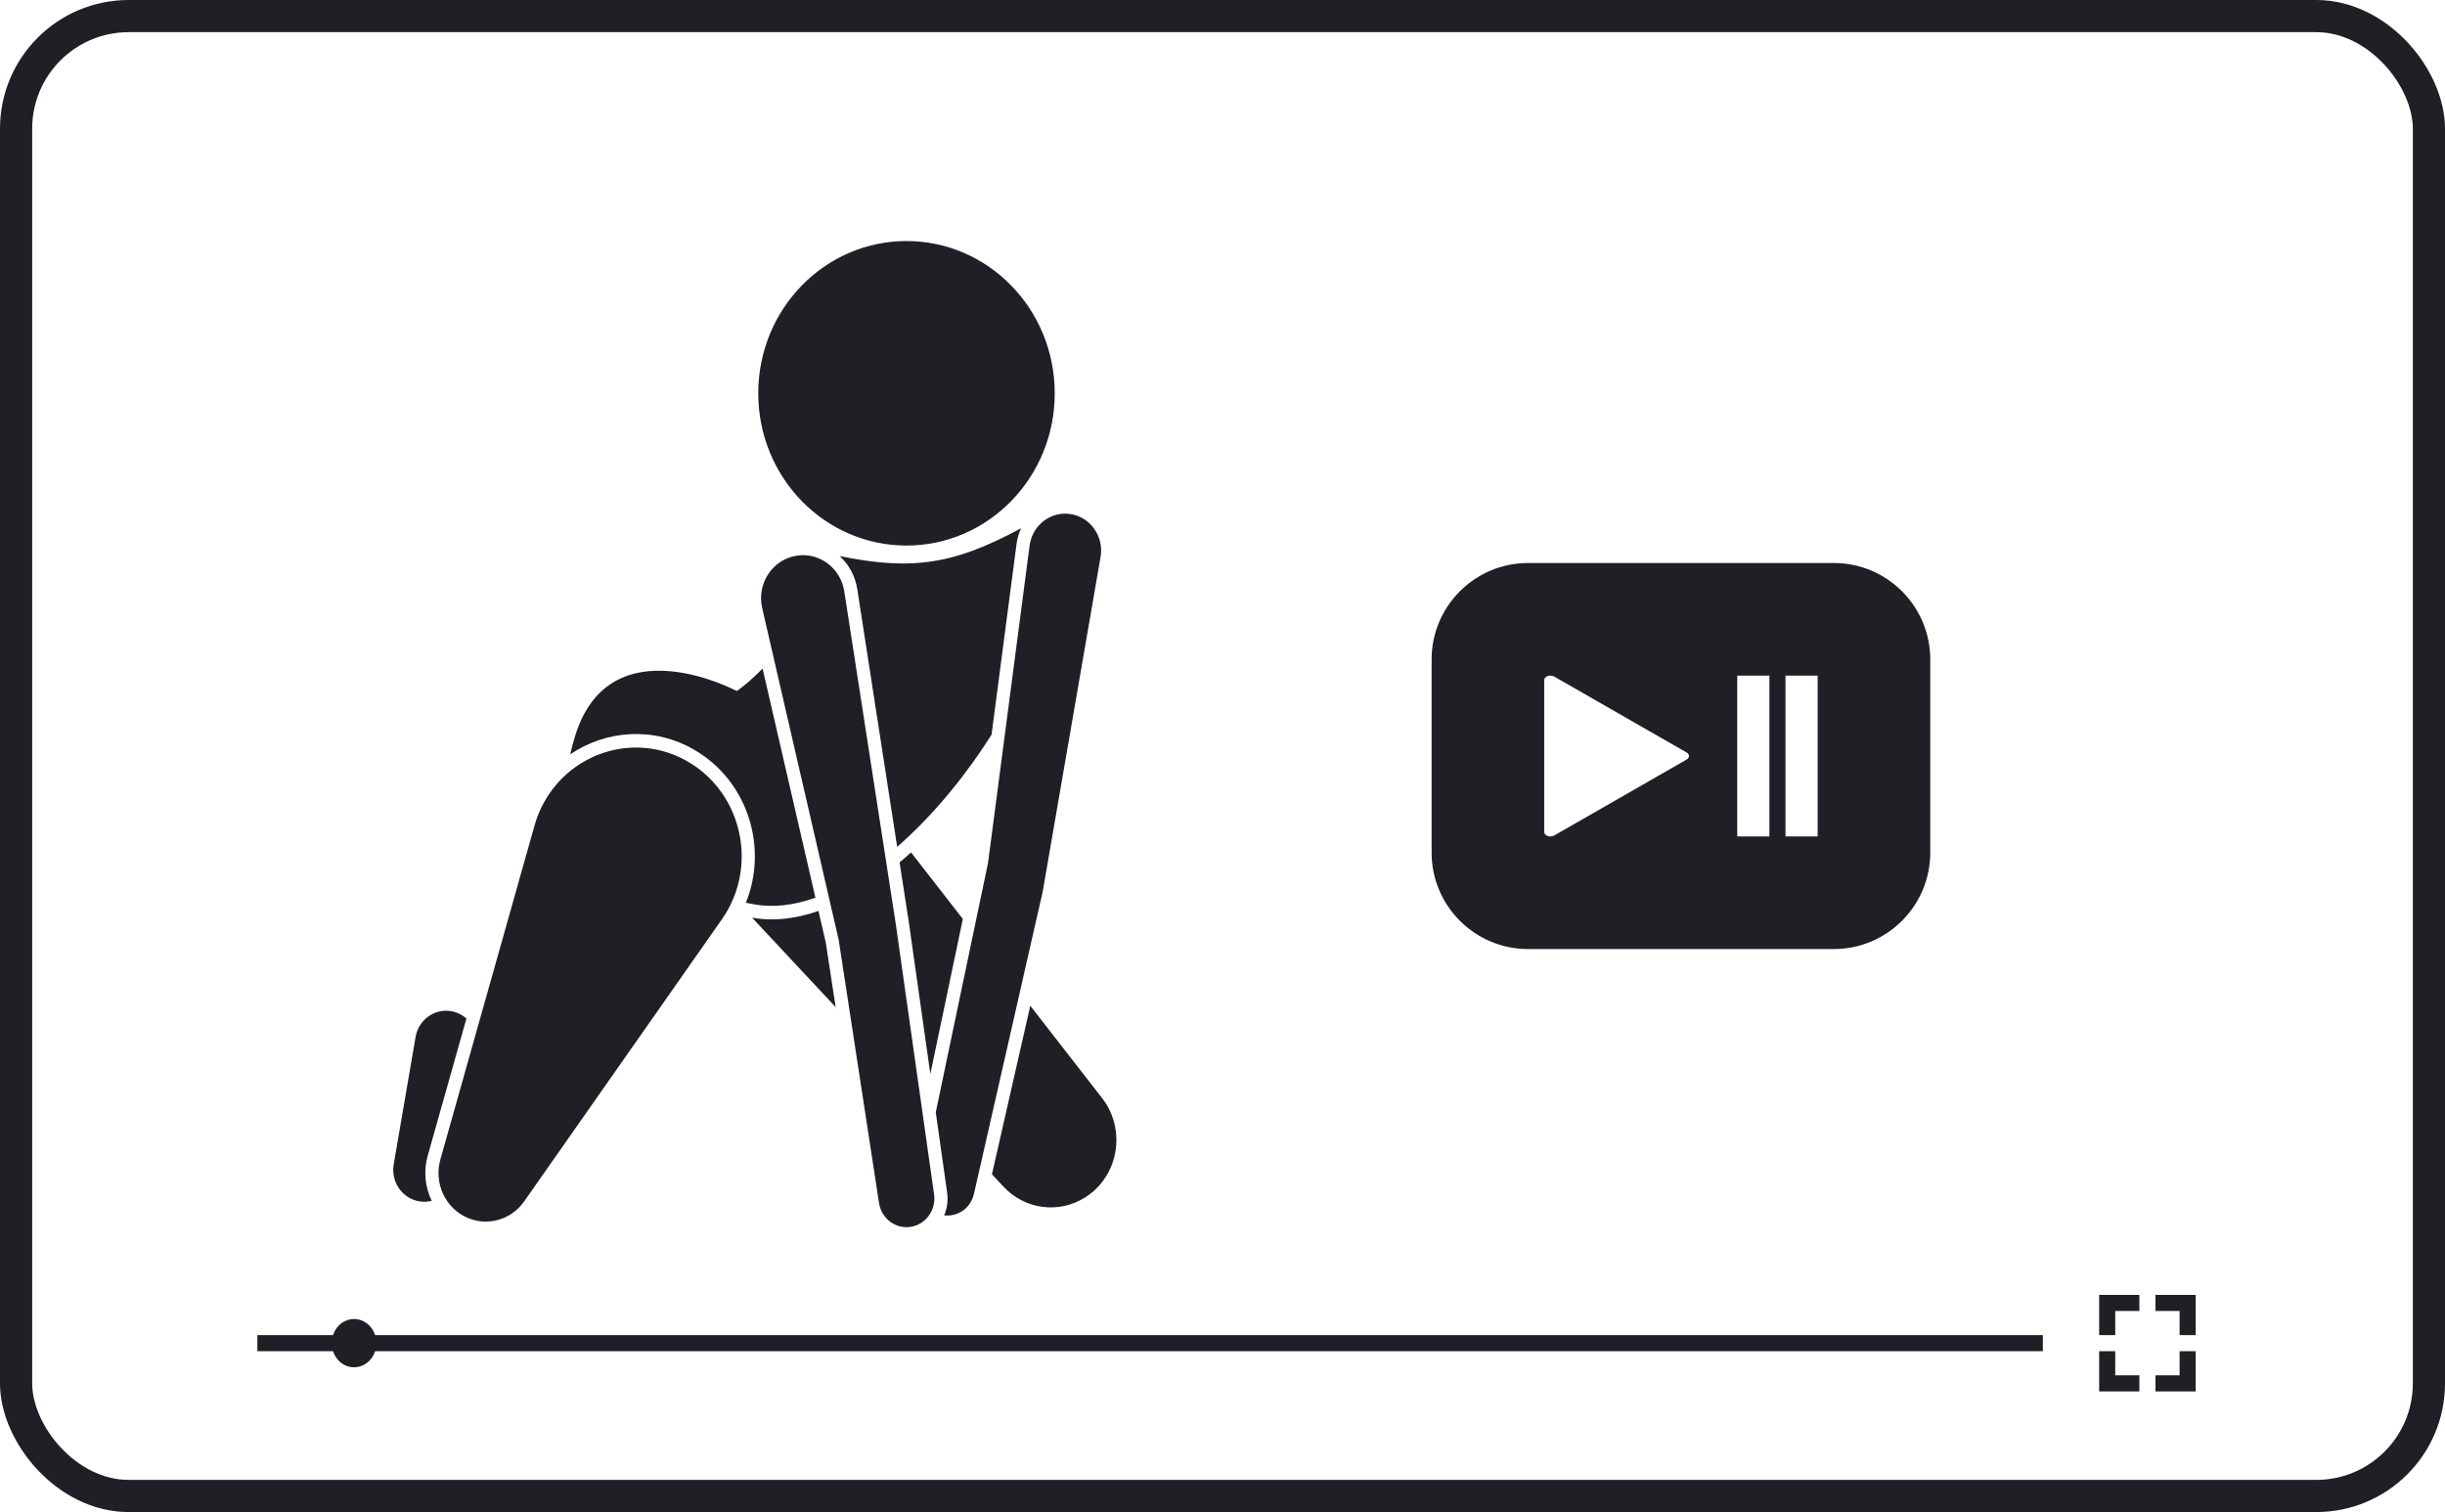 <svg width="152" height="94" viewBox="0 0 152 94" fill="none" xmlns="http://www.w3.org/2000/svg">
<rect x="1" y="1" width="150" height="92" rx="7" stroke="#1E2026" stroke-width="2"/>
<path fill-rule="evenodd" clip-rule="evenodd" d="M56.354 33.915C61.444 33.915 65.57 29.678 65.57 24.45C65.57 19.223 61.444 14.985 56.354 14.985C51.264 14.985 47.139 19.223 47.139 24.45C47.139 29.678 51.264 33.915 56.354 33.915ZM63.483 32.84C59.08 35.199 56.465 35.575 51.132 34.336C51.109 34.487 51.084 34.636 51.056 34.784C50.534 34.523 49.924 34.437 49.311 34.588C47.915 34.931 47.053 36.37 47.384 37.804L48.081 40.825C47.043 42.041 46.084 42.769 45.807 42.96C45.807 42.96 37.964 38.753 35.772 45.694C35.496 46.568 35.328 47.362 35.264 48.087C34.329 48.903 33.603 50.002 33.229 51.326L29.585 64.25C29.48 63.887 29.274 63.562 28.997 63.316L28.997 63.317C28.742 63.09 28.426 62.929 28.069 62.865C27.02 62.674 26.02 63.394 25.835 64.471L24.476 72.385C24.291 73.463 24.992 74.49 26.041 74.68C26.315 74.729 26.586 74.717 26.84 74.652C27.109 74.584 27.36 74.457 27.575 74.282C27.852 74.849 28.305 75.328 28.892 75.627C30.181 76.286 31.745 75.888 32.587 74.687L44.878 57.151C45.145 56.77 45.368 56.37 45.547 55.958C45.624 55.974 45.701 55.99 45.778 56.005C45.737 55.997 45.696 55.989 45.655 55.98C45.618 55.973 45.583 55.966 45.547 55.958C46.887 52.871 45.775 49.115 42.795 47.366C42.166 46.996 41.506 46.747 40.84 46.607C40.445 46.525 40.047 46.481 39.652 46.474C38.047 46.446 36.479 47.027 35.264 48.087C35.297 47.709 35.359 47.311 35.45 46.894C37.676 45.388 40.656 45.141 43.202 46.636C46.495 48.569 47.761 52.683 46.37 56.122C46.522 56.151 46.675 56.181 46.83 56.21C48.06 56.443 49.365 56.281 50.693 55.807C50.949 55.716 51.206 55.614 51.464 55.5L51.655 56.329C50.021 57.03 48.357 57.335 46.757 57.051L46.217 56.474L45.828 56.058L46.757 57.051L51.951 62.608L51.951 62.609L52.943 63.67L54.647 74.788C54.791 75.731 55.635 76.388 56.559 76.278C57.185 76.202 57.692 75.793 57.934 75.245C58.172 75.42 58.434 75.52 58.697 75.554L58.697 75.553C59.51 75.658 60.34 75.136 60.545 74.232L60.99 72.278L60.99 72.279L63.4 61.688L63.399 61.687L64.82 55.443L68.419 34.626C68.646 33.317 67.744 32.085 66.456 31.945C66.214 31.919 65.978 31.933 65.752 31.983C64.855 32.181 64.137 32.937 64.008 33.919L62.702 43.892L61.422 53.657L60.516 57.979L58.154 69.245L57.68 71.504L57.219 68.244L57.47 68.514L57.837 66.766L57.837 66.765L59.857 57.13L56.127 52.334C58.181 50.473 60.109 48.111 61.701 45.583C61.681 45.614 61.662 45.645 61.642 45.676L63.197 33.807C63.243 33.462 63.341 33.137 63.483 32.84ZM57.837 66.765L57.47 68.514L57.218 68.244L55.689 57.447L55.187 54.205C55.434 54.015 55.68 53.818 55.925 53.613L56.498 57.315L56.498 57.321L56.499 57.326L57.837 66.765ZM58.697 75.553C58.434 75.519 58.172 75.419 57.934 75.245C58.066 74.946 58.12 74.605 58.07 74.255L57.68 71.505L58.154 69.245L58.174 69.149L58.881 74.134C58.952 74.635 58.88 75.122 58.697 75.553ZM52.943 63.669L52.141 58.437L51.655 56.329C51.398 56.439 51.141 56.541 50.883 56.63L51.337 58.599L51.951 62.608L52.943 63.669ZM51.464 55.5L48.081 40.825C47.85 41.094 47.624 41.341 47.408 41.562L50.693 55.807C50.949 55.716 51.206 55.614 51.464 55.5ZM26.84 74.652C26.428 73.808 26.319 72.812 26.59 71.85L28.997 63.317C29.274 63.564 29.479 63.889 29.584 64.253L27.376 72.083C27.163 72.838 27.25 73.62 27.574 74.281C27.36 74.456 27.109 74.583 26.84 74.652ZM55.187 54.205L55.041 53.261C55.287 53.064 55.532 52.859 55.775 52.647C55.893 52.544 56.01 52.439 56.126 52.333L56.638 52.992C56.161 53.423 55.677 53.829 55.187 54.205ZM55.775 52.647C55.532 52.859 55.287 53.064 55.041 53.261L52.488 36.768C52.349 35.869 51.791 35.152 51.056 34.784C51.084 34.636 51.109 34.487 51.132 34.336C51.501 34.422 51.857 34.5 52.201 34.571C52.766 35.089 53.168 35.803 53.297 36.636L55.775 52.647ZM68.512 68.263L64.051 62.525L61.667 73.003L62.387 73.774C63.709 75.187 65.808 75.47 67.44 74.454C69.543 73.146 70.046 70.236 68.512 68.263Z" fill="#1E2026"/>
<path fill-rule="evenodd" clip-rule="evenodd" d="M95 35C91.686 35 89 37.686 89 41V53C89 56.314 91.686 59 95 59H114C117.314 59 120 56.314 120 53V41C120 37.686 117.314 35 114 35H95ZM104.854 47.219C105.049 47.107 105.049 46.893 104.854 46.781L96.624 42.061C96.371 41.916 96 42.046 96 42.279V51.721C96 51.954 96.371 52.084 96.624 51.939L100.739 49.579L104.854 47.219ZM111 42H113V52H111V42ZM110 42H108V52H110V42Z" fill="#1E2026"/>
<rect x="16" y="83" width="111" height="1" fill="#1E2026"/>
<ellipse cx="22.012" cy="83.5" rx="1.387" ry="1.5" fill="#1E2026"/>
<path d="M136 84V86H134" stroke="#1E2026"/>
<path d="M134 81H136V83" stroke="#1E2026"/>
<path d="M131 83V81H133" stroke="#1E2026"/>
<path d="M133 86H131V84" stroke="#1E2026"/>
</svg>
